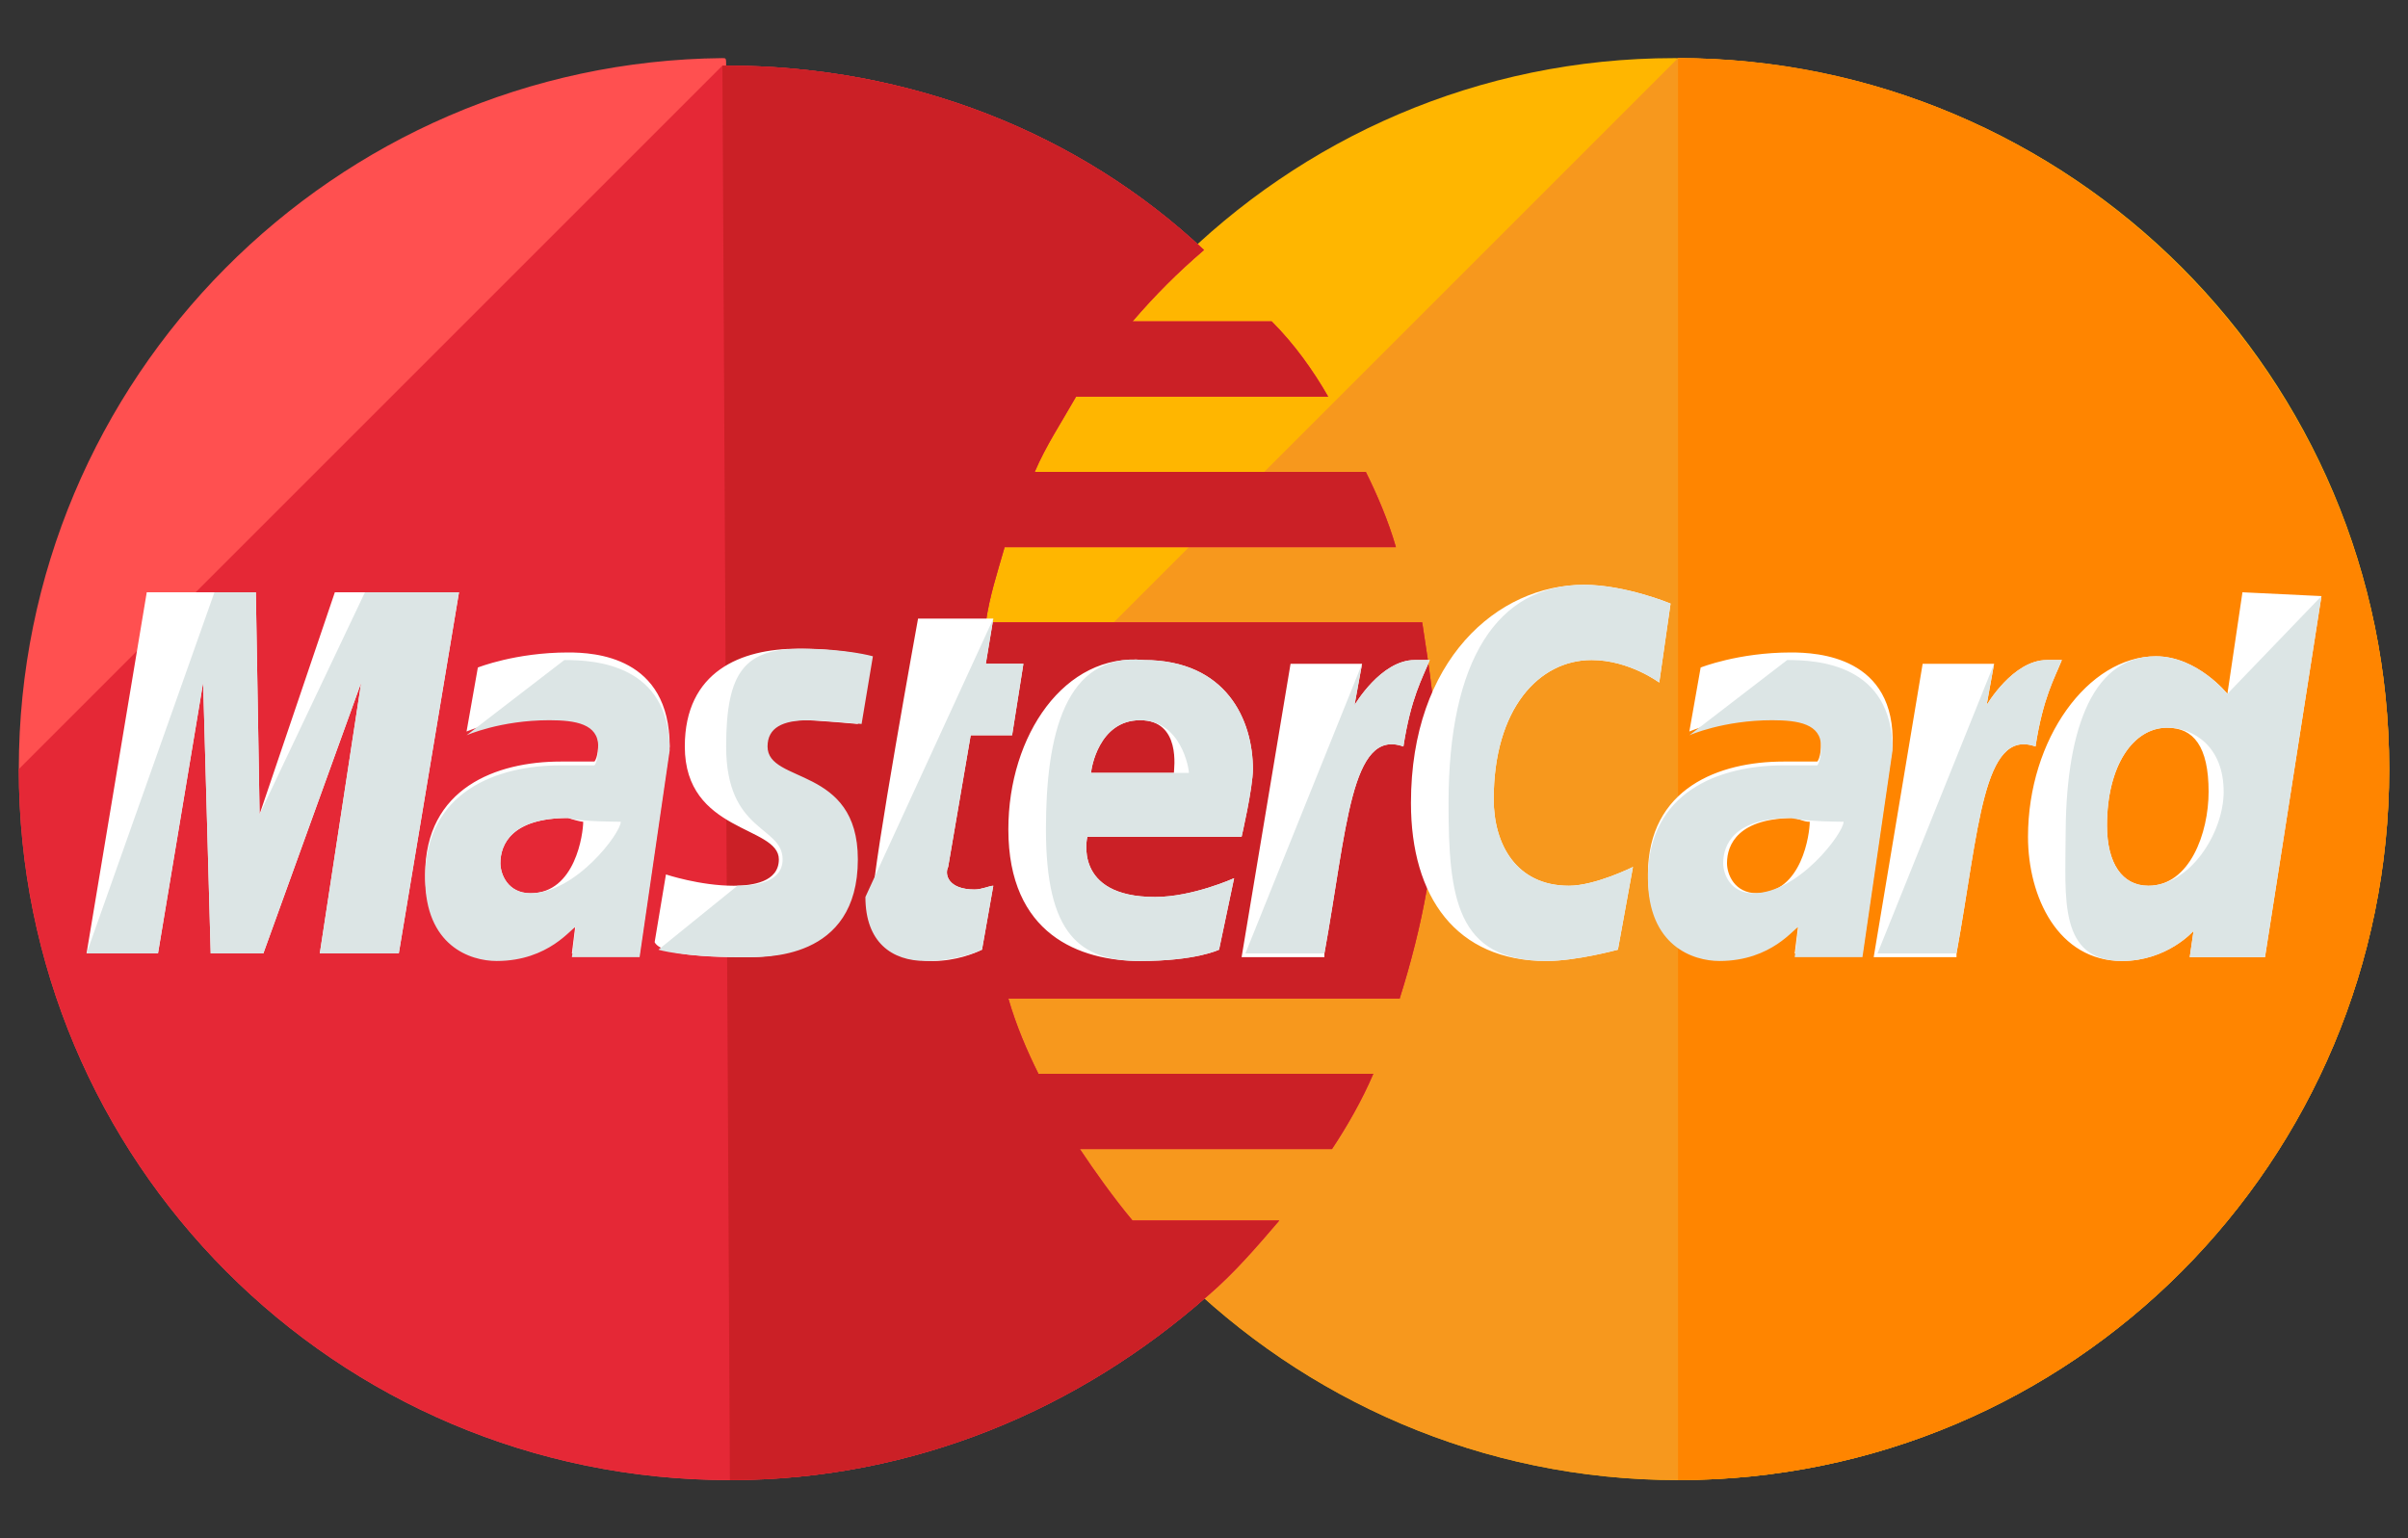 <svg width="36" height="23" viewBox="0 0 36 23" fill="none" xmlns="http://www.w3.org/2000/svg">
<rect x="0" y="0" width="36" height="23" fill="#333333" stroke="none"/>
<path d="M35.719 11.5C35.719 17.35 30.994 22.131 25.087 22.131C19.238 22.131 14.456 17.35 14.456 11.5C14.456 5.65 19.181 0.869 25.031 0.869C30.994 0.869 35.719 5.65 35.719 11.5Z" fill="#FFB600"/>
<path d="M25.087 0.869C30.938 0.869 35.719 5.65 35.719 11.5C35.719 17.35 30.994 22.131 25.087 22.131C19.238 22.131 14.456 17.35 14.456 11.5" fill="#F7981D"/>
<path d="M25.087 0.869C30.937 0.869 35.719 5.65 35.719 11.5C35.719 17.35 30.994 22.131 25.087 22.131" fill="#FF8500"/>
<path d="M10.8 0.869C5.006 0.925 0.281 5.65 0.281 11.5C0.281 17.35 5.006 22.131 10.912 22.131C13.669 22.131 16.144 21.062 18.056 19.375C18.45 19.038 18.788 18.644 19.125 18.25H16.931C16.65 17.913 16.369 17.519 16.144 17.181H19.913C20.137 16.844 20.363 16.45 20.531 16.056H15.525C15.356 15.719 15.188 15.325 15.075 14.931H20.925C21.262 13.863 21.488 12.738 21.488 11.556C21.488 10.769 21.375 10.037 21.262 9.306H14.738C14.794 8.913 14.906 8.575 15.019 8.181H20.869C20.756 7.788 20.587 7.394 20.419 7.056H15.469C15.637 6.663 15.863 6.325 16.087 5.931H19.856C19.631 5.538 19.35 5.144 19.012 4.806H16.931C17.269 4.413 17.606 4.075 18 3.738C16.144 1.994 13.613 0.981 10.856 0.981C10.856 0.869 10.856 0.869 10.8 0.869Z" fill="#FF5050"/>
<path d="M0.281 11.5C0.281 17.35 5.006 22.131 10.912 22.131C13.669 22.131 16.144 21.063 18.056 19.375C18.45 19.038 18.788 18.644 19.125 18.25H16.931C16.65 17.913 16.369 17.519 16.144 17.181H19.913C20.137 16.844 20.363 16.45 20.531 16.056H15.525C15.356 15.719 15.188 15.325 15.075 14.931H20.925C21.262 13.863 21.488 12.738 21.488 11.556C21.488 10.769 21.375 10.038 21.262 9.306H14.738C14.794 8.913 14.906 8.575 15.019 8.181H20.869C20.756 7.788 20.587 7.394 20.419 7.056H15.469C15.637 6.663 15.863 6.325 16.087 5.931H19.856C19.631 5.538 19.35 5.144 19.012 4.806H16.931C17.269 4.413 17.606 4.075 18 3.738C16.144 1.994 13.613 0.981 10.856 0.981H10.8" fill="#E52836"/>
<path d="M10.912 22.131C13.669 22.131 16.144 21.063 18.056 19.375C18.45 19.038 18.788 18.644 19.125 18.25H16.931C16.65 17.913 16.369 17.519 16.144 17.181H19.913C20.137 16.844 20.363 16.45 20.531 16.056H15.525C15.356 15.719 15.188 15.325 15.075 14.931H20.925C21.262 13.863 21.488 12.738 21.488 11.556C21.488 10.769 21.375 10.038 21.262 9.306H14.738C14.794 8.913 14.906 8.575 15.019 8.181H20.869C20.756 7.788 20.587 7.394 20.419 7.056H15.469C15.637 6.663 15.863 6.325 16.087 5.931H19.856C19.631 5.538 19.35 5.144 19.012 4.806H16.931C17.269 4.413 17.606 4.075 18 3.738C16.144 1.994 13.613 0.981 10.856 0.981H10.8" fill="#CB2026"/>
<path d="M14.681 14.2L14.85 13.244C14.794 13.244 14.681 13.3 14.569 13.3C14.175 13.3 14.119 13.075 14.175 12.963L14.512 10.994H15.131L15.3 9.925H14.738L14.85 9.25H13.725C13.725 9.25 13.05 12.963 13.05 13.412C13.05 14.088 13.444 14.369 13.95 14.369C14.287 14.369 14.569 14.256 14.681 14.2ZM15.075 12.4C15.075 13.975 16.144 14.369 17.044 14.369C17.887 14.369 18.225 14.2 18.225 14.2L18.45 13.131C18.45 13.131 17.831 13.412 17.269 13.412C16.031 13.412 16.256 12.512 16.256 12.512H18.562C18.562 12.512 18.731 11.781 18.731 11.5C18.731 10.769 18.337 9.869 17.1 9.869C15.919 9.756 15.075 10.994 15.075 12.4ZM17.044 10.769C17.663 10.769 17.55 11.5 17.55 11.556H16.312C16.312 11.5 16.425 10.769 17.044 10.769ZM24.188 14.2L24.413 12.963C24.413 12.963 23.85 13.244 23.456 13.244C22.669 13.244 22.331 12.625 22.331 11.95C22.331 10.6 23.006 9.869 23.794 9.869C24.356 9.869 24.806 10.206 24.806 10.206L24.975 9.025C24.975 9.025 24.3 8.744 23.681 8.744C22.387 8.744 21.094 9.869 21.094 12.006C21.094 13.412 21.769 14.369 23.119 14.369C23.569 14.369 24.188 14.2 24.188 14.2ZM8.494 9.756C7.706 9.756 7.144 9.981 7.144 9.981L6.975 10.938C6.975 10.938 7.481 10.713 8.212 10.713C8.606 10.713 8.944 10.769 8.944 11.106C8.944 11.331 8.887 11.387 8.887 11.387H8.381C7.425 11.387 6.356 11.781 6.356 13.075C6.356 14.088 7.031 14.312 7.425 14.312C8.212 14.312 8.55 13.806 8.606 13.806L8.55 14.256H9.562L10.012 11.162C10.012 9.813 8.887 9.756 8.494 9.756ZM8.719 12.287C8.719 12.456 8.606 13.356 7.931 13.356C7.594 13.356 7.481 13.075 7.481 12.906C7.481 12.625 7.65 12.231 8.494 12.231C8.662 12.287 8.719 12.287 8.719 12.287ZM11.081 14.312C11.363 14.312 12.769 14.369 12.769 12.85C12.769 11.444 11.419 11.725 11.419 11.162C11.419 10.881 11.644 10.769 12.037 10.769C12.206 10.769 12.825 10.825 12.825 10.825L12.994 9.813C12.994 9.813 12.6 9.7 11.925 9.7C11.081 9.7 10.238 10.037 10.238 11.162C10.238 12.456 11.644 12.344 11.644 12.85C11.644 13.188 11.25 13.244 10.969 13.244C10.463 13.244 9.956 13.075 9.956 13.075L9.787 14.088C9.844 14.2 10.125 14.312 11.081 14.312ZM33.525 8.856L33.3 10.375C33.3 10.375 32.85 9.813 32.231 9.813C31.219 9.813 30.319 11.05 30.319 12.512C30.319 13.412 30.769 14.369 31.725 14.369C32.4 14.369 32.794 13.919 32.794 13.919L32.737 14.312H33.862L34.706 8.913L33.525 8.856ZM33.019 11.838C33.019 12.456 32.737 13.244 32.119 13.244C31.725 13.244 31.5 12.906 31.5 12.344C31.5 11.444 31.894 10.881 32.4 10.881C32.794 10.881 33.019 11.162 33.019 11.838ZM2.362 14.256L3.037 10.206L3.15 14.256H3.937L5.4 10.206L4.781 14.256H5.962L6.862 8.856H5.006L3.881 12.175L3.825 8.856H2.194L1.294 14.256H2.362ZM19.8 14.256C20.137 12.4 20.194 10.881 20.981 11.162C21.094 10.431 21.262 10.15 21.375 9.869H21.15C20.644 9.869 20.25 10.544 20.25 10.544L20.363 9.925H19.294L18.562 14.312H19.8V14.256ZM26.775 9.756C25.988 9.756 25.425 9.981 25.425 9.981L25.256 10.938C25.256 10.938 25.762 10.713 26.494 10.713C26.887 10.713 27.225 10.769 27.225 11.106C27.225 11.331 27.169 11.387 27.169 11.387H26.663C25.706 11.387 24.637 11.781 24.637 13.075C24.637 14.088 25.312 14.312 25.706 14.312C26.494 14.312 26.831 13.806 26.887 13.806L26.831 14.256H27.844L28.294 11.162C28.35 9.813 27.169 9.756 26.775 9.756ZM27.056 12.287C27.056 12.456 26.944 13.356 26.269 13.356C25.931 13.356 25.819 13.075 25.819 12.906C25.819 12.625 25.988 12.231 26.831 12.231C27 12.287 27 12.287 27.056 12.287ZM29.25 14.256C29.587 12.4 29.644 10.881 30.431 11.162C30.544 10.431 30.712 10.15 30.825 9.869H30.6C30.094 9.869 29.7 10.544 29.7 10.544L29.812 9.925H28.744L28.012 14.312H29.25V14.256Z" fill="white"/>
<path d="M12.938 13.412C12.938 14.088 13.331 14.369 13.838 14.369C14.231 14.369 14.569 14.256 14.681 14.2L14.85 13.244C14.794 13.244 14.681 13.3 14.569 13.3C14.175 13.3 14.119 13.075 14.175 12.963L14.512 10.994H15.131L15.3 9.925H14.738L14.85 9.25M15.637 12.4C15.637 13.975 16.144 14.369 17.044 14.369C17.887 14.369 18.225 14.2 18.225 14.2L18.45 13.131C18.45 13.131 17.831 13.412 17.269 13.412C16.031 13.412 16.256 12.512 16.256 12.512H18.562C18.562 12.512 18.731 11.781 18.731 11.5C18.731 10.769 18.337 9.869 17.1 9.869C15.919 9.756 15.637 10.994 15.637 12.4ZM17.044 10.769C17.663 10.769 17.775 11.5 17.775 11.556H16.312C16.312 11.5 16.425 10.769 17.044 10.769ZM24.188 14.2L24.413 12.963C24.413 12.963 23.85 13.244 23.456 13.244C22.669 13.244 22.331 12.625 22.331 11.95C22.331 10.6 23.006 9.869 23.794 9.869C24.356 9.869 24.806 10.206 24.806 10.206L24.975 9.025C24.975 9.025 24.3 8.744 23.681 8.744C22.387 8.744 21.656 9.869 21.656 12.006C21.656 13.412 21.769 14.369 23.119 14.369C23.569 14.369 24.188 14.2 24.188 14.2ZM6.975 10.994C6.975 10.994 7.481 10.769 8.212 10.769C8.606 10.769 8.944 10.825 8.944 11.162C8.944 11.387 8.887 11.444 8.887 11.444H8.381C7.425 11.444 6.356 11.838 6.356 13.131C6.356 14.144 7.031 14.369 7.425 14.369C8.212 14.369 8.55 13.863 8.606 13.863L8.55 14.312H9.562L10.012 11.219C10.012 9.925 8.887 9.869 8.437 9.869M9.281 12.287C9.281 12.456 8.606 13.356 7.931 13.356C7.594 13.356 7.481 13.075 7.481 12.906C7.481 12.625 7.65 12.231 8.494 12.231C8.662 12.287 9.281 12.287 9.281 12.287ZM9.844 14.2C9.844 14.2 10.181 14.312 11.137 14.312C11.419 14.312 12.825 14.369 12.825 12.85C12.825 11.444 11.475 11.725 11.475 11.162C11.475 10.881 11.7 10.769 12.094 10.769C12.262 10.769 12.881 10.825 12.881 10.825L13.05 9.813C13.05 9.813 12.656 9.7 11.981 9.7C11.137 9.7 10.856 10.037 10.856 11.162C10.856 12.456 11.7 12.344 11.7 12.85C11.7 13.188 11.306 13.244 11.025 13.244M33.3 10.375C33.3 10.375 32.85 9.813 32.231 9.813C31.219 9.813 30.881 11.05 30.881 12.512C30.881 13.412 30.769 14.369 31.725 14.369C32.4 14.369 32.794 13.919 32.794 13.919L32.737 14.312H33.862L34.706 8.913M33.244 11.838C33.244 12.456 32.737 13.244 32.119 13.244C31.725 13.244 31.5 12.906 31.5 12.344C31.5 11.444 31.894 10.881 32.4 10.881C32.794 10.881 33.244 11.162 33.244 11.838ZM2.362 14.256L3.037 10.206L3.15 14.256H3.937L5.4 10.206L4.781 14.256H5.962L6.862 8.856H5.456L3.881 12.175L3.825 8.856H3.206L1.294 14.256H2.362ZM18.619 14.256H19.8C20.137 12.4 20.194 10.881 20.981 11.162C21.094 10.431 21.262 10.15 21.375 9.869H21.15C20.644 9.869 20.25 10.544 20.25 10.544L20.363 9.925M25.256 10.994C25.256 10.994 25.762 10.769 26.494 10.769C26.887 10.769 27.225 10.825 27.225 11.162C27.225 11.387 27.169 11.444 27.169 11.444H26.663C25.706 11.444 24.637 11.838 24.637 13.131C24.637 14.144 25.312 14.369 25.706 14.369C26.494 14.369 26.831 13.863 26.887 13.863L26.831 14.312H27.844L28.294 11.219C28.294 9.925 27.169 9.869 26.719 9.869M27.562 12.287C27.562 12.456 26.887 13.356 26.212 13.356C25.875 13.356 25.762 13.075 25.762 12.906C25.762 12.625 25.931 12.231 26.775 12.231C27 12.287 27.562 12.287 27.562 12.287ZM28.069 14.256H29.25C29.587 12.4 29.644 10.881 30.431 11.162C30.544 10.431 30.712 10.15 30.825 9.869H30.6C30.094 9.869 29.7 10.544 29.7 10.544L29.812 9.925" fill="#DCE5E5"/>
</svg>
